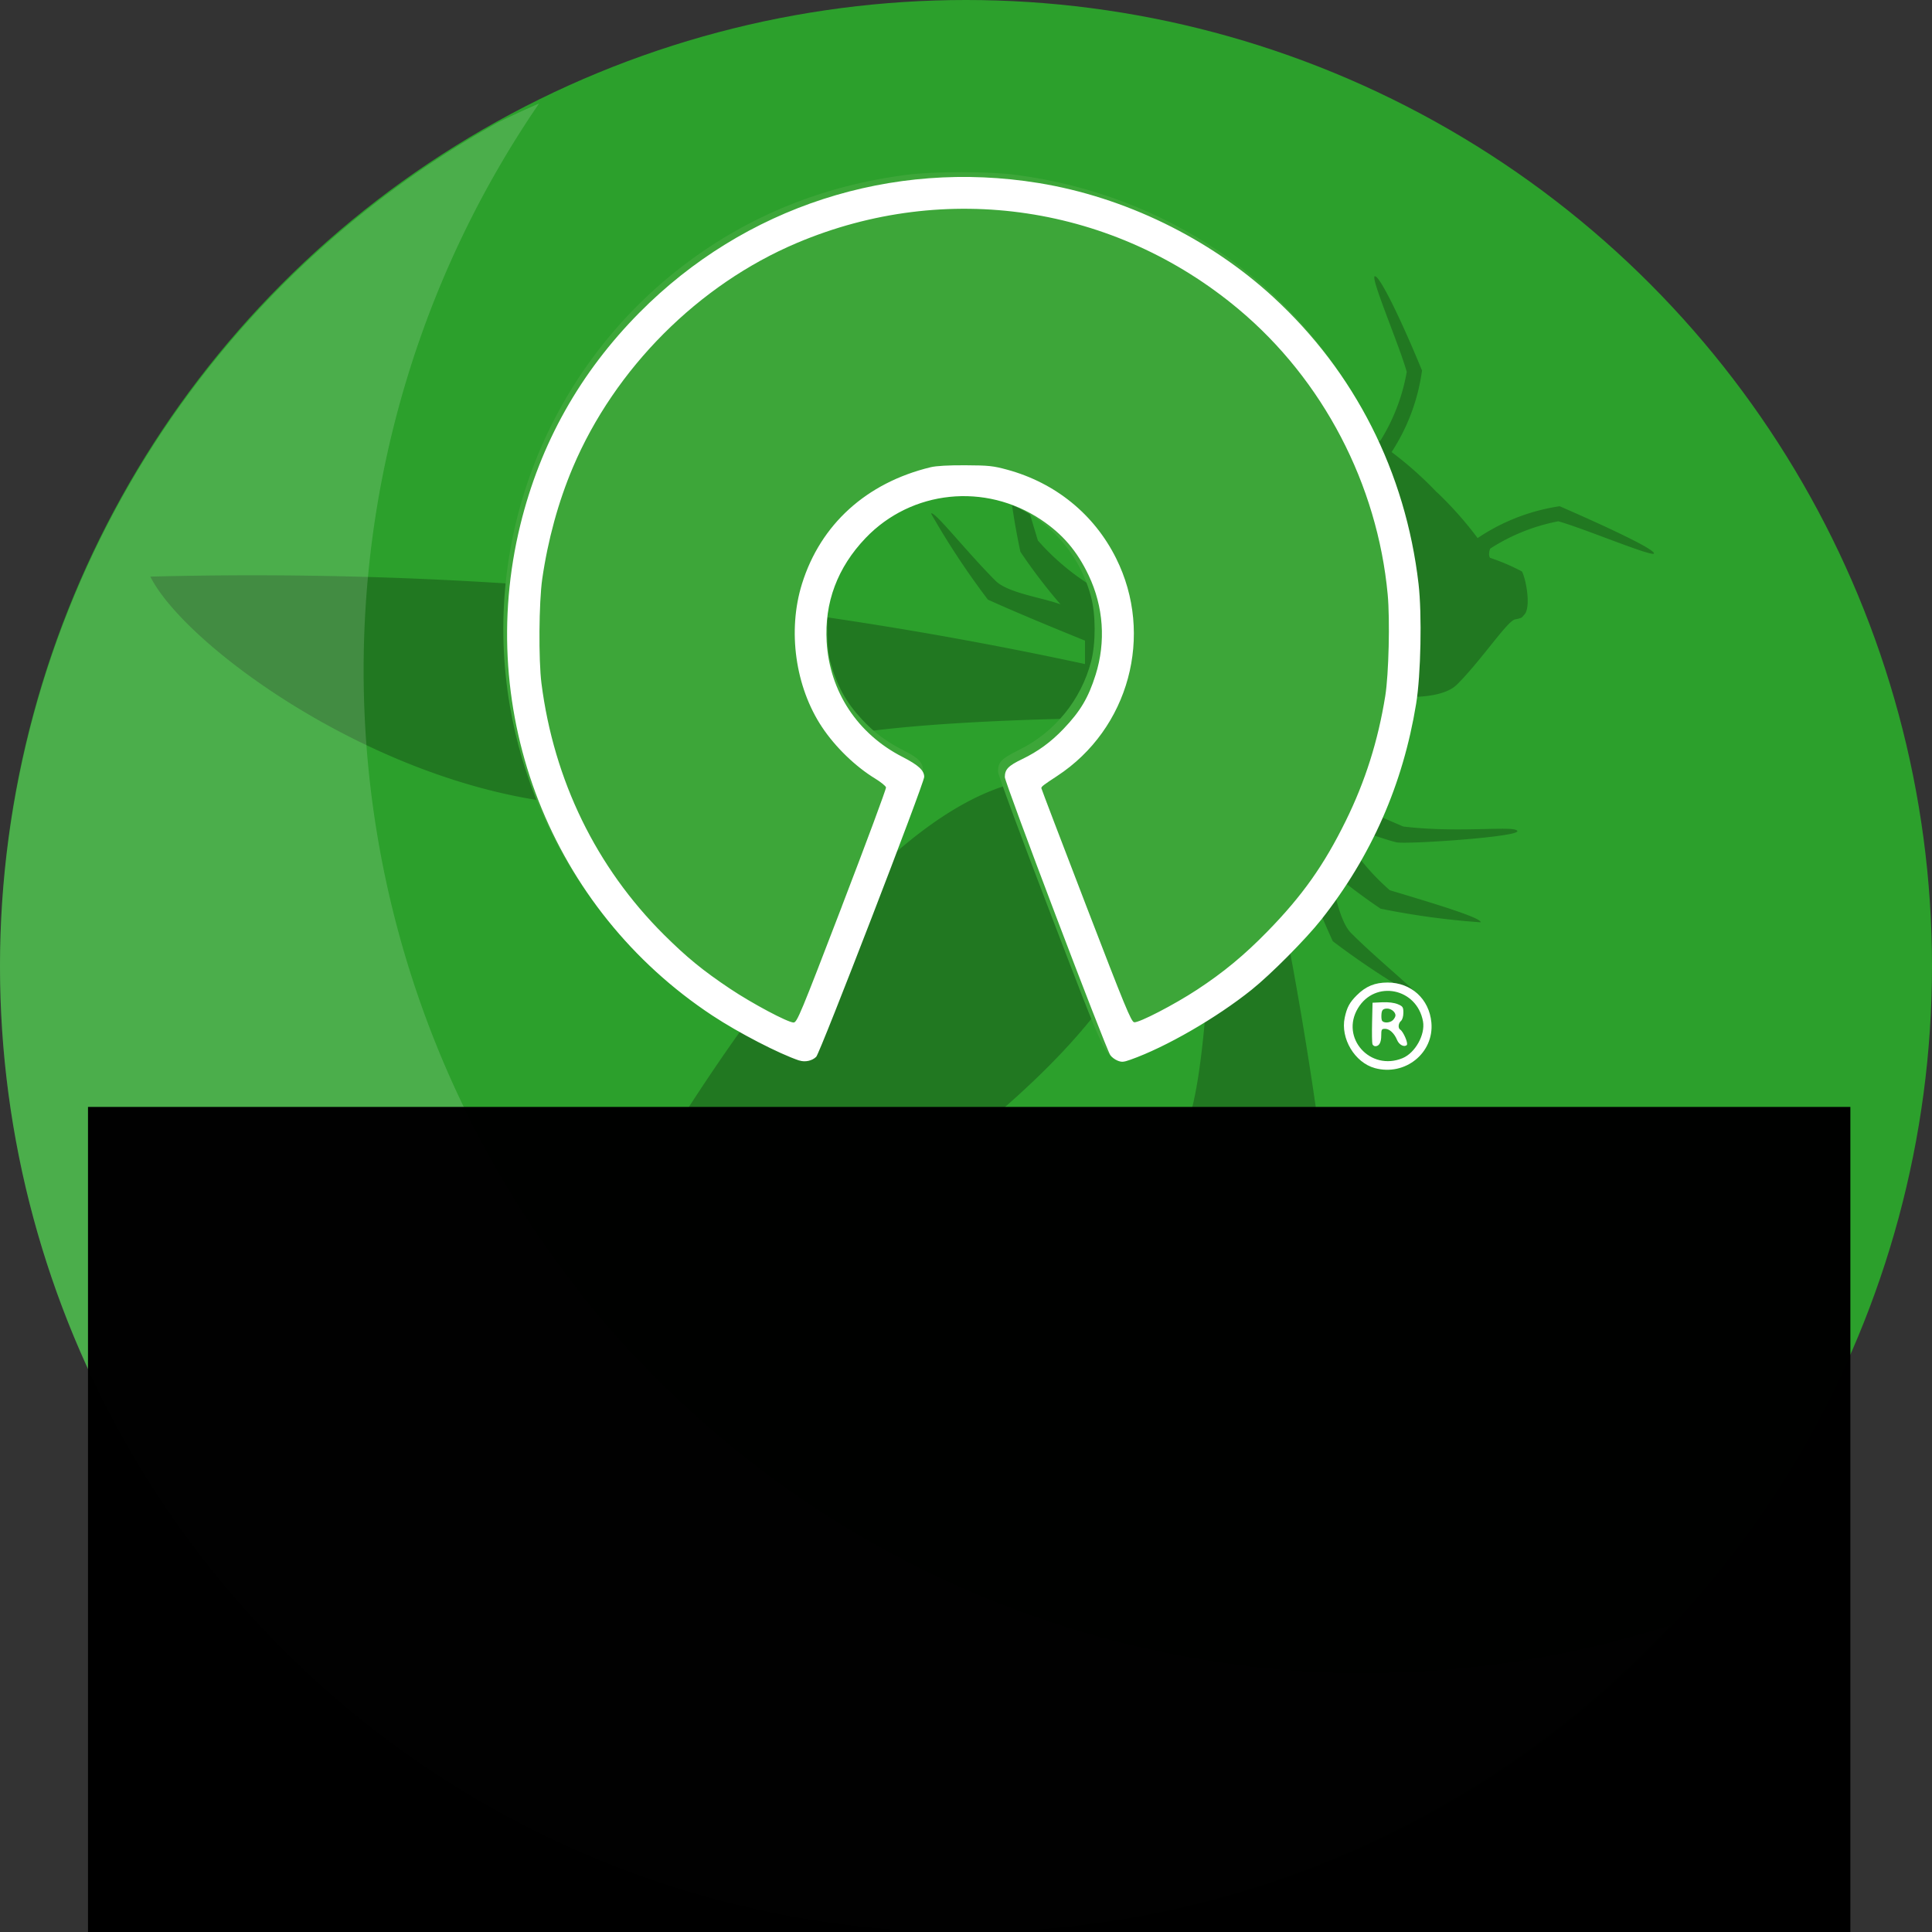 <?xml version="1.0" encoding="UTF-8" standalone="no"?>
<!-- Created with Inkscape (http://www.inkscape.org/) -->

<svg
   xmlns:dc="http://purl.org/dc/elements/1.1/"
   xmlns:cc="http://creativecommons.org/ns#"
   xmlns:rdf="http://www.w3.org/1999/02/22-rdf-syntax-ns#"
   xmlns:svg="http://www.w3.org/2000/svg"
   xmlns="http://www.w3.org/2000/svg"
   xmlns:sodipodi="http://sodipodi.sourceforge.net/DTD/sodipodi-0.dtd"
   xmlns:inkscape="http://www.inkscape.org/namespaces/inkscape"
   width="25.78mm"
   height="25.782mm"
   viewBox="0 0 25.78 25.782"
   version="1.1"
   id="svg1709"
   inkscape:version="0.92.3 (2405546, 2018-03-11)"
   sodipodi:docname="opensource_security.svg">
  <rect x="0" y="0" width="25.78" height="25.782" fill="#333333" stroke="none"/>
  <defs
     id="defs1703" />
  <sodipodi:namedview
     id="base"
     pagecolor="#ffffff"
     bordercolor="#666666"
     borderopacity="1.0"
     inkscape:pageopacity="0.0"
     inkscape:pageshadow="2"
     inkscape:zoom="5.6568542"
     inkscape:cx="-5.5460905"
     inkscape:cy="67.627498"
     inkscape:document-units="mm"
     inkscape:current-layer="layer1"
     showgrid="false"
     fit-margin-top="0"
     fit-margin-left="0"
     fit-margin-right="0"
     fit-margin-bottom="0"
     inkscape:window-width="1841"
     inkscape:window-height="983"
     inkscape:window-x="79"
     inkscape:window-y="27"
     inkscape:window-maximized="1"
     inkscape:snap-text-baseline="true" />
  <g
     inkscape:label="Layer 1"
     inkscape:groupmode="layer"
     id="layer1"
     transform="translate(-76.098,-100.99)">
    <circle
       class="cls-4"
       cx="88.988"
       cy="113.88"
       r="12.89"
       id="circle129-7"
       style="display:inline;fill:#2ca02c;fill-opacity:1;stroke:#dadada;stroke-width:0;stroke-miterlimit:10;stroke-dasharray:none;stroke-opacity:1" />
    <flowRoot
       xml:space="preserve"
       id="flowRoot7071"
       style="font-style:normal;font-weight:normal;font-size:40px;line-height:1.25;font-family:sans-serif;letter-spacing:0px;word-spacing:0px;fill:#000000;fill-opacity:1;stroke:none"
       transform="matrix(0.265,0,0,0.265,76.099,100.993)"><flowRegion
         id="flowRegion7073"><rect
           id="rect7075"
           width="135.5"
           height="60"
           x="86"
           y="-64.564" /></flowRegion><flowPara
         id="flowPara7077" /></flowRoot>    <flowRoot
       xml:space="preserve"
       id="flowRoot7091"
       style="font-style:normal;font-weight:normal;font-size:10.667px;line-height:1.25;font-family:sans-serif;letter-spacing:0px;word-spacing:0px;fill:#000000;fill-opacity:1;stroke:none"><flowRegion
         id="flowRegion7093"><rect
           id="rect7095"
           width="19.269"
           height="18.031"
           x="53.21"
           y="86.122" /></flowRegion><flowPara
         id="flowPara7097" /></flowRoot>    <path
       class="cls-5"
       d="m 106.087,150.088 a 4.838,4.838 0 0 1 0.538,0.607 2.658,2.658 0 0 1 1.095,-0.425 c 0.629,0.274 1.258,0.569 1.258,0.629 0,0.06 -0.944,-0.337 -1.277,-0.428 a 2.567,2.567 0 0 0 -0.909,0.365 c -0.032,0.091 0,0.123 0,0.123 a 2.708,2.708 0 0 1 0.425,0.182 c 0.06,0.12 0.12,0.484 0.031,0.576 -0.031,0.032 -0.019,0.044 -0.123,0.063 -0.104,0.019 -0.444,0.538 -0.774,0.868 -0.33,0.33 -1.507,0.072 -1.507,0.072 0,0 0.069,0.686 0.091,1.368 0.12,0.217 0.274,0.274 0.698,0.456 0.761,0.091 1.494,-0.019 1.522,0.06 0.028,0.079 -1.478,0.179 -1.61,0.151 -0.132,-0.028 -0.456,-0.151 -0.793,-0.242 a 3.145,3.145 0 0 0 0.701,0.881 c 0.607,0.182 1.214,0.365 1.214,0.428 a 10.257,10.257 0 0 1 -1.337,-0.182 7.845,7.845 0 0 1 -0.701,-0.532 c 0.079,0.233 0.142,0.701 0.315,0.865 0.412,0.409 0.944,0.821 0.896,0.859 a 10.506,10.506 0 0 1 -1.148,-0.758 c -0.217,-0.475 -0.544,-1.296 -0.544,-1.296 h -0.315 a 52.475,52.475 0 0 1 1.158,12.468 c -1.312,-0.657 -4.52,-5.498 -2.306,-8.615 0.371,-0.519 0.412,-3.775 0.412,-3.775 a 2.485,2.485 0 0 1 -0.72,-0.315 0.884,0.884 0 0 1 -0.211,0.028 c 1.393,3.199 -8.357,7.81 -8.357,7.81 0,0 4.583,-9.738 7.782,-8.342 a 0.887,0.887 0 0 1 0.028,-0.214 2.485,2.485 0 0 1 -0.315,-0.72 c 0,0 -3.249,0.041 -3.775,0.412 -3.117,2.202 -7.958,-0.994 -8.615,-2.306 a 52.67,52.67 0 0 1 12.472,1.167 V 152.063 c 0,0 -0.821,-0.33 -1.296,-0.547 a 10.506,10.506 0 0 1 -0.758,-1.148 c 0.038,-0.047 0.45,0.484 0.859,0.896 0.164,0.164 0.629,0.226 0.868,0.315 a 7.301,7.301 0 0 1 -0.535,-0.701 9.751,9.751 0 0 1 -0.192,-1.368 c 0.06,0 0.242,0.607 0.425,1.217 a 3.186,3.186 0 0 0 0.893,0.708 c -0.091,-0.337 -0.214,-0.629 -0.242,-0.789 -0.028,-0.16 0.072,-1.639 0.151,-1.61 0.079,0.028 -0.032,0.758 0.06,1.519 0.182,0.425 0.242,0.579 0.456,0.698 0.683,0.022 1.368,0.091 1.368,0.091 0,0 -0.255,-1.18 0.075,-1.507 0.33,-0.327 0.849,-0.67 0.865,-0.774 0.016,-0.104 0.031,-0.091 0.063,-0.12 0.091,-0.091 0.456,-0.032 0.576,0.028 a 2.847,2.847 0 0 1 0.182,0.425 c 0,0 0.031,0.032 0.123,0 a 2.567,2.567 0 0 0 0.352,-0.918 c -0.091,-0.337 -0.494,-1.274 -0.425,-1.277 0.069,-0.003 0.362,0.607 0.629,1.258 a 2.642,2.642 0 0 1 -0.406,1.088 4.838,4.838 0 0 1 0.607,0.541 z"
       id="path131-3"
       inkscape:connector-curvature="0"
       style="display:inline;fill:#217821;fill-opacity:1;stroke-width:0.315"
       clip-path="none"
       transform="translate(-10.81,-42.525)" />
    <path
       style="display:inline;opacity:0.15;fill:#ffffff;stroke-width:0.315"
       d="m 83.291,102.371 a 13.384,13.384 0 0 0 -0.544,0.251 12.889,12.889 0 0 0 -6.649,11.261 12.889,12.889 0 0 0 12.89,12.89 12.889,12.889 0 0 0 9.407,-4.101 13.346,13.346 0 0 1 -4.057,0.641 13.381,13.381 0 0 1 -11.047,-20.942 z"
       id="path133-3-3"
       inkscape:connector-curvature="0" />
    <flowRoot
       xml:space="preserve"
       id="flowRoot7081"
       style="font-style:normal;font-weight:normal;font-size:10.667px;line-height:1.25;font-family:sans-serif;text-align:center;letter-spacing:0px;word-spacing:0px;text-anchor:middle;opacity:0.992;fill:#000000;fill-opacity:1;stroke:none"
       transform="matrix(0.265,0,0,0.265,72.494,99.075)"><flowRegion
         id="flowRegion7083"
         style="text-align:center;text-anchor:middle"><rect
           id="rect7085"
           width="88.742"
           height="43.664"
           x="18.031"
           y="62.964"
           style="text-align:center;text-anchor:middle" /></flowRegion><flowPara
         id="flowPara7087"
         style="font-size:12px;line-height:0px;opacity:0.99;fill:#ffffff;fill-opacity:1"><flowSpan
   style="font-style:normal;font-variant:normal;font-weight:bold;font-stretch:normal;font-size:12px;line-height:0px;font-family:sans-serif;-inkscape-font-specification:'sans-serif Bold';fill:#ffffff;fill-opacity:1"
   id="flowSpan7099">open</flowSpan> source</flowPara><flowPara
         id="flowPara7089"
         style="font-size:12px;line-height:0px;opacity:0.99;fill:#ffffff;fill-opacity:1">security</flowPara></flowRoot>  </g>
  <g
     inkscape:groupmode="layer"
     id="layer2"
     inkscape:label="Layer 2"
     transform="translate(8.1999512e-4,0.003)">
    <g
       id="g7148"
       transform="translate(-0.658)">
      <path
         sodipodi:nodetypes="ccsssssscssssccccscccccccccc"
         inkscape:connector-curvature="0"
         id="path7109"
         d="m 11.291,14.085 c -0.129,-0.036 -0.325,-0.121 -0.589,-0.256 -1.712,-0.873 -2.912,-2.505 -3.24,-4.405 -0.388,-2.245 0.517,-4.528 2.339,-5.904 0.859,-0.649 1.846,-1.047 2.951,-1.19 0.371,-0.048 1.099,-0.048 1.465,7.3e-4 1.991,0.265 3.668,1.403 4.615,3.131 0.348,0.635 0.571,1.305 0.693,2.084 0.054,0.342 0.065,1.114 0.022,1.49 -0.198,1.733 -1.054,3.229 -2.436,4.259 -0.516,0.385 -1.309,0.797 -1.533,0.797 -0.18,0 -0.146,0.072 -0.91,-1.922 -0.388,-1.011 -0.693,-1.837 -0.693,-1.874 0,-0.132 0.039,-0.172 0.283,-0.294 0.473,-0.234 0.823,-0.663 0.958,-1.176 0.064,-0.244 0.064,-0.628 -0.002,-0.871 -0.187,-0.7 -0.756,-1.221 -1.456,-1.333 -0.197,-0.032 -0.56,-0.016 -0.739,0.032 -0.195,0.052 -0.531,0.226 -0.685,0.354 -0.271,0.225 -0.488,0.56 -0.588,0.906 -0.063,0.218 -0.069,0.698 -0.011,0.909 0.089,0.324 0.208,0.541 0.422,0.772 0.17,0.183 0.334,0.304 0.573,0.424 0.192,0.096 0.247,0.159 0.244,0.277 -0.002,0.077 -1.34,3.605 -1.406,3.709 -0.025,0.039 -0.151,0.114 -0.18,0.107 -0.003,-7.3e-4 -0.048,-0.013 -0.1,-0.028 z"
         style="opacity:1;fill:#3da639;fill-opacity:1;stroke-width:0.021" />
      <g
         transform="matrix(0.468,0,0,0.468,-20.802,-51.548)"
         id="g7038">
        <path
           inkscape:connector-curvature="0"
           id="path7042"
           d="m 85.054,140.593 c -0.574,-0.156 -0.987,-0.848 -0.86,-1.439 0.063,-0.294 0.138,-0.432 0.344,-0.638 0.257,-0.257 0.516,-0.363 0.879,-0.363 0.673,0 1.187,0.47 1.248,1.142 0.079,0.865 -0.75,1.533 -1.611,1.298 z m 0.789,-0.284 c 0.361,-0.149 0.651,-0.67 0.583,-1.048 -0.173,-0.952 -1.365,-1.192 -1.856,-0.374 -0.507,0.844 0.351,1.803 1.274,1.422 z m -0.859,-0.399 c -0.012,-0.032 -0.017,-0.311 -0.01,-0.62 l 0.013,-0.561 0.278,-0.013 c 0.174,-0.008 0.339,0.012 0.44,0.054 0.146,0.061 0.161,0.084 0.161,0.245 0,0.102 -0.029,0.201 -0.068,0.233 -0.077,0.064 -0.09,0.206 -0.022,0.248 0.089,0.055 0.234,0.392 0.188,0.438 -0.072,0.072 -0.22,-0.003 -0.277,-0.142 -0.079,-0.191 -0.216,-0.319 -0.341,-0.319 -0.101,0 -0.111,0.018 -0.111,0.194 0,0.196 -0.059,0.302 -0.168,0.302 -0.033,0 -0.07,-0.026 -0.083,-0.059 z m 0.586,-0.688 c 0.039,-0.039 0.071,-0.098 0.071,-0.132 0,-0.105 -0.141,-0.208 -0.265,-0.194 -0.092,0.011 -0.122,0.042 -0.133,0.142 -0.008,0.07 -0.004,0.157 0.01,0.192 0.033,0.086 0.229,0.081 0.317,-0.007 z m -16.926,1.156 c -0.584,-0.196 -1.728,-0.788 -2.48,-1.284 -4.601,-3.036 -6.789,-8.626 -5.476,-13.987 0.57,-2.327 1.703,-4.346 3.402,-6.06 2.987,-3.015 7.178,-4.374 11.378,-3.689 2.451,0.4 4.855,1.569 6.687,3.251 2.328,2.138 3.775,4.994 4.144,8.18 0.1,0.867 0.066,2.59 -0.069,3.416 -0.374,2.297 -1.275,4.345 -2.707,6.157 -0.437,0.553 -1.437,1.56 -1.986,1.999 -1.002,0.803 -2.447,1.637 -3.454,1.993 -0.197,0.07 -0.25,0.073 -0.37,0.024 -0.077,-0.032 -0.168,-0.101 -0.203,-0.155 -0.143,-0.219 -3.007,-7.768 -3.007,-7.926 0,-0.222 0.098,-0.324 0.496,-0.515 0.452,-0.218 0.817,-0.485 1.175,-0.859 0.482,-0.504 0.711,-0.889 0.917,-1.543 0.296,-0.939 0.226,-1.946 -0.198,-2.836 -0.331,-0.696 -0.739,-1.173 -1.354,-1.585 -1.595,-1.067 -3.698,-0.848 -5.006,0.52 -0.802,0.839 -1.177,1.84 -1.11,2.961 0.084,1.415 0.878,2.622 2.157,3.278 0.458,0.235 0.624,0.387 0.624,0.571 0,0.178 -2.967,7.867 -3.079,7.981 -0.114,0.115 -0.319,0.16 -0.482,0.105 z m 1.213,-4.4 c 0.7,-1.823 1.266,-3.348 1.258,-3.388 -0.008,-0.04 -0.146,-0.152 -0.306,-0.25 -0.564,-0.343 -1.137,-0.897 -1.518,-1.469 -0.764,-1.146 -0.988,-2.753 -0.571,-4.088 0.529,-1.694 1.837,-2.879 3.666,-3.322 0.159,-0.039 0.514,-0.059 0.992,-0.056 0.662,0.003 0.793,0.017 1.193,0.126 1.375,0.375 2.478,1.272 3.103,2.523 1.094,2.19 0.37,4.868 -1.681,6.211 -0.392,0.257 -0.452,0.303 -0.449,0.347 0.001,0.018 0.575,1.523 1.276,3.346 1.106,2.877 1.286,3.316 1.371,3.328 0.135,0.02 1.143,-0.502 1.792,-0.928 0.752,-0.493 1.347,-0.985 2.009,-1.663 0.992,-1.015 1.611,-1.889 2.231,-3.15 0.558,-1.134 0.921,-2.283 1.127,-3.564 0.099,-0.616 0.136,-2.17 0.069,-2.891 -0.293,-3.146 -1.846,-6.119 -4.247,-8.131 -3.542,-2.968 -8.345,-3.69 -12.595,-1.894 -2.809,1.188 -5.194,3.576 -6.392,6.404 -0.412,0.973 -0.711,2.063 -0.872,3.178 -0.095,0.662 -0.107,2.307 -0.022,2.976 0.354,2.768 1.563,5.248 3.495,7.169 0.645,0.641 1.108,1.02 1.878,1.535 0.632,0.423 1.652,0.966 1.815,0.966 0.099,0 0.192,-0.222 1.379,-3.315 z"
           style="fill:#ffffff;fill-opacity:1;stroke:none;stroke-width:0.045;stroke-opacity:1" />
      </g>
    </g>
  </g>
</svg>
